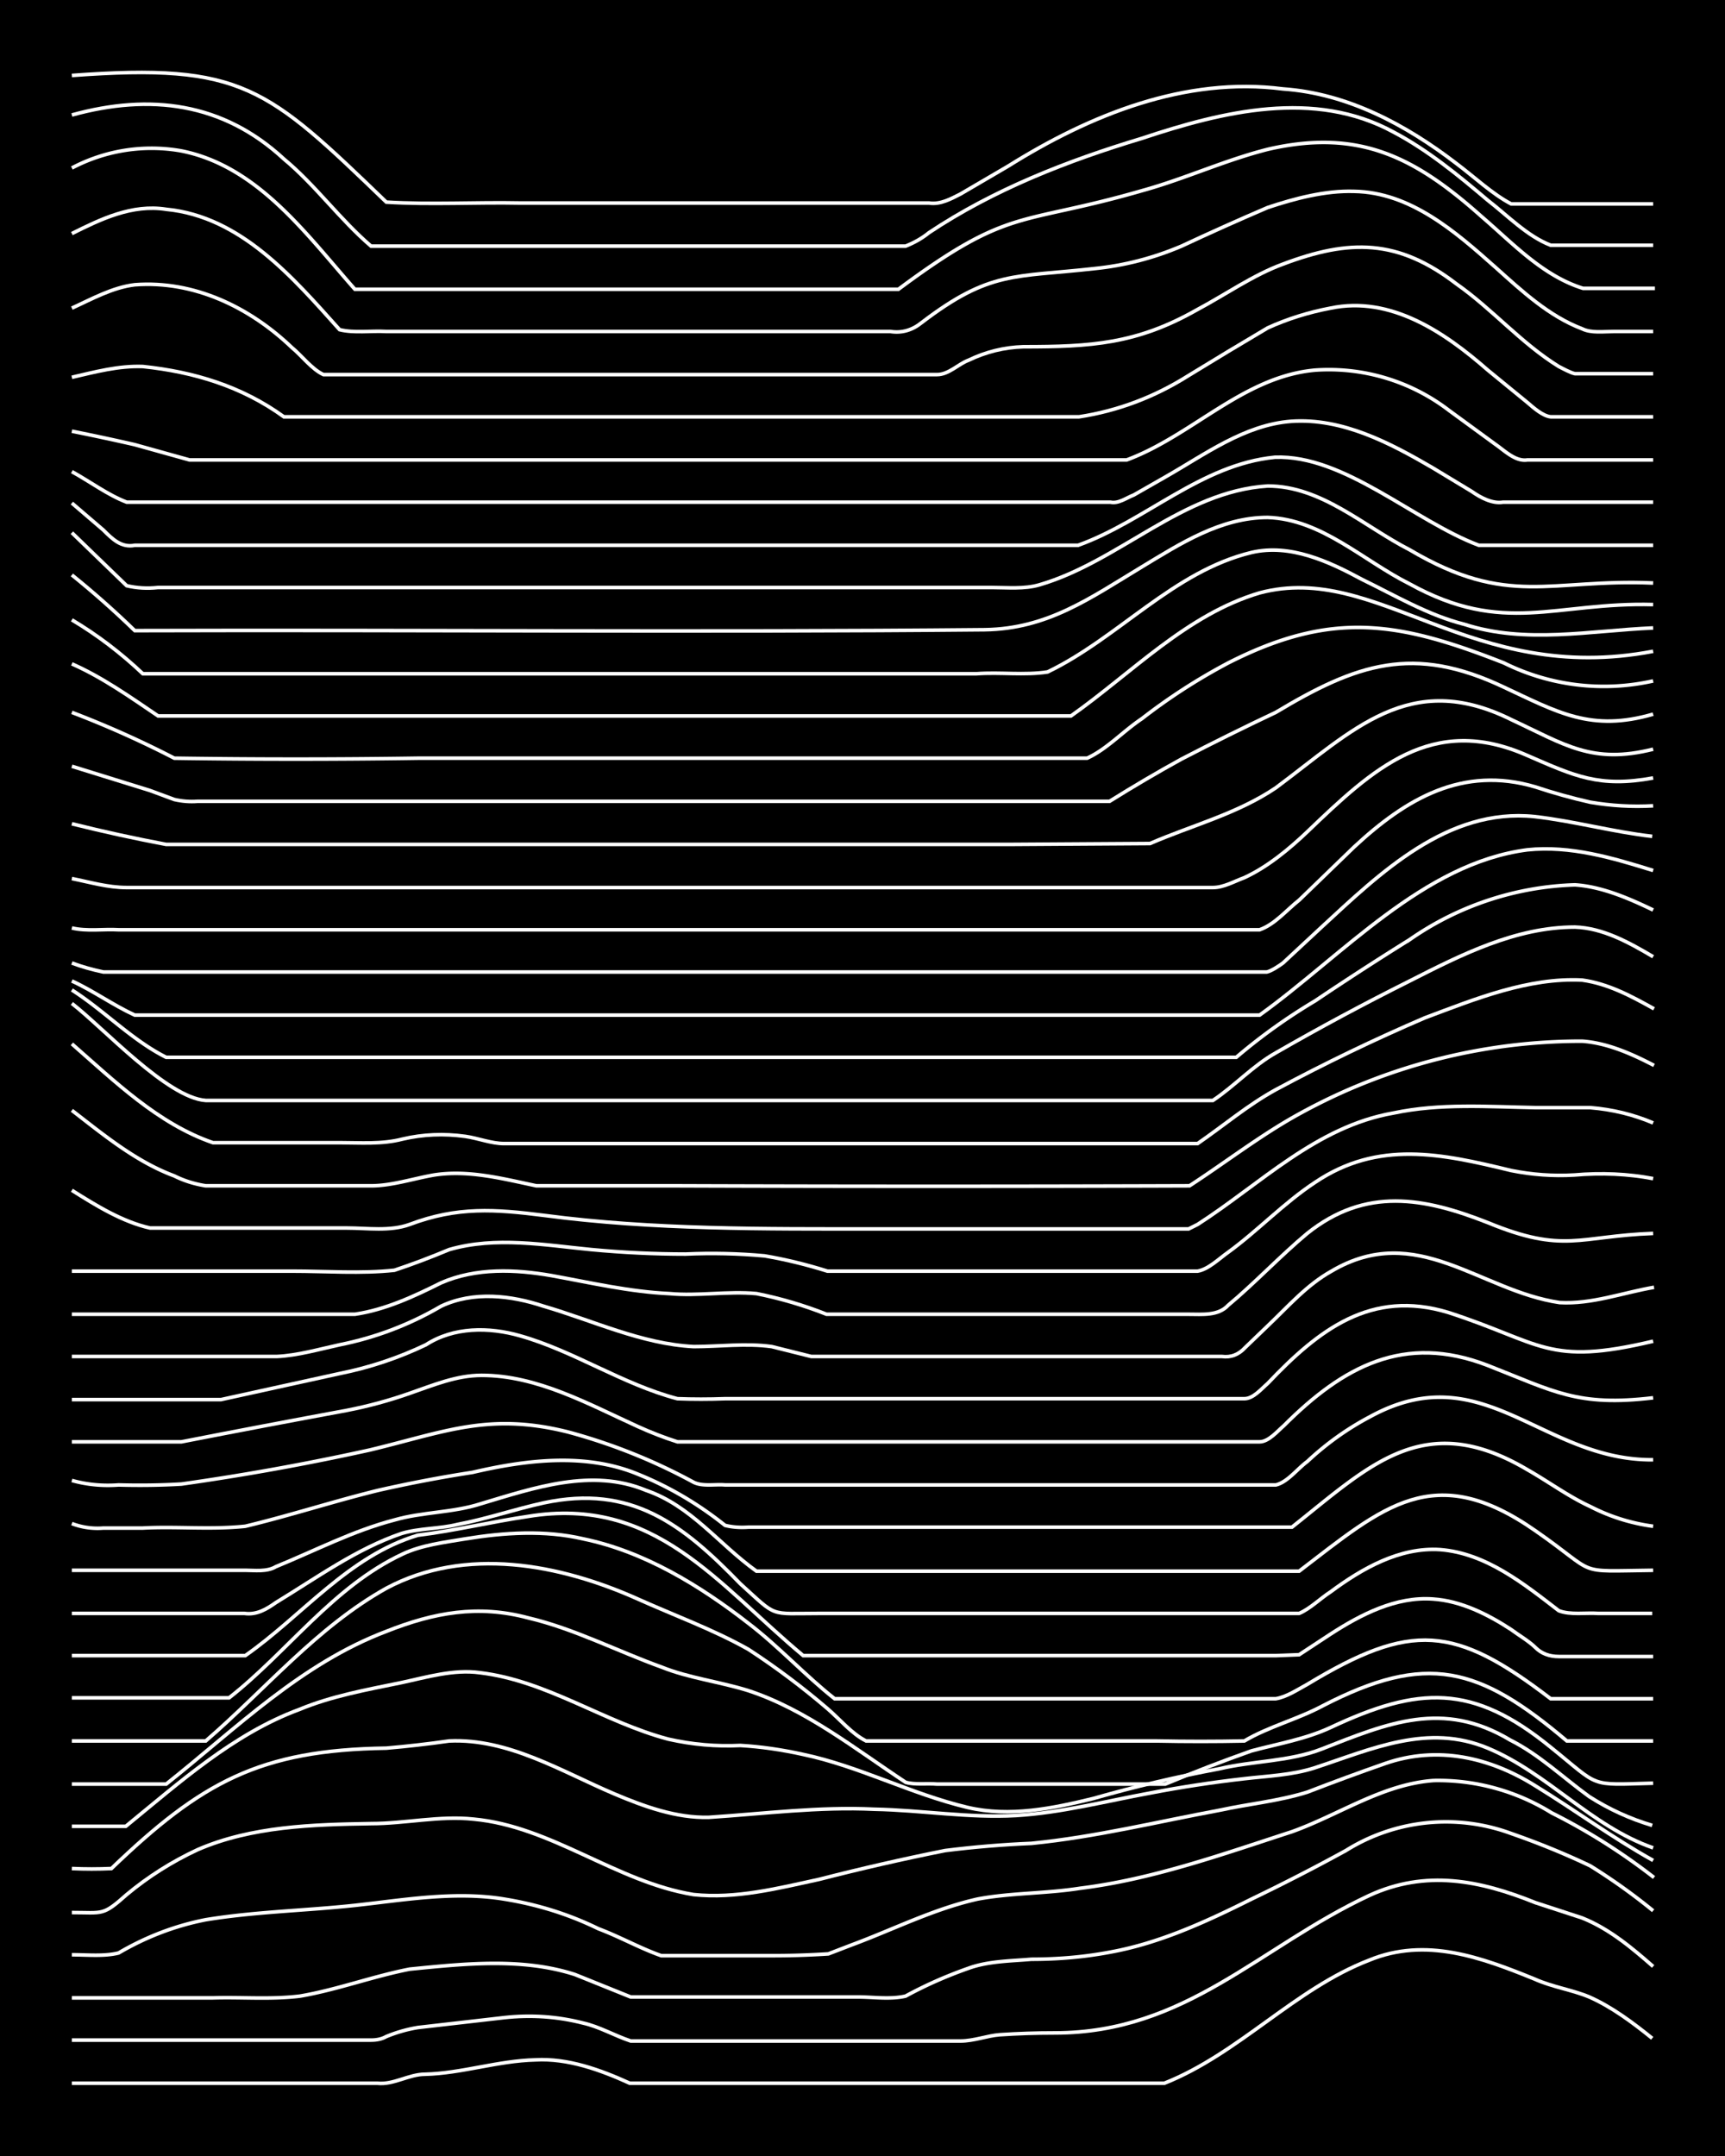 <svg xmlns="http://www.w3.org/2000/svg" id="a" width="1920" height="2400" viewBox="0 0 192 240"><defs><style>.b{fill:none;stroke:#fff;stroke-miterlimit:10;stroke-width:.4px}</style></defs><path d="M0 0h192v240H0z" style="stroke-width:0"/><path d="M8 231.9H42c1.8.2 3.5-1 5.3-1 4.1-.1 8.1-1.5 12.3-1.6 3.6-.2 7.2 1.1 10.5 2.6h59.5c8.3-3.3 14.5-10.5 22.8-13.7 6.3-2.6 12.5-.3 18.4 2.1 2 .9 4.2 1.2 6.1 2 2.5 1.1 4.9 2.9 7 4.6" class="b"/><path d="M8 227.1h33.3q1 0 1.7-.4 1.7-.7 3.5-1l9.6-1.1q4.5-.5 8.8.6c1.8.4 3.5 1.4 5.3 2h36.7c1.5 0 3-.6 4.4-.7q3-.2 6.1-.2c14.6 0 22.8-9.6 35-15.3 6.3-2.9 12.3-1.7 18.5.8l5.2 1.7c3 1.2 5.5 3.3 7.9 5.4" class="b"/><path d="M8 222.4h15.7c3.2-.1 6.5.2 9.7-.2 4.1-.7 8.1-2.2 12.2-3 6.1-.6 12.5-1.3 18.4.6l6.2 2.5h25.3c1.7 0 3.6.3 5.3-.1q3.3-1.8 7-3.1c2.2-.8 4.7-.8 7-1q4.6 0 8.8-.8c5.5-1 10.7-3.4 15.7-5.9q5.4-2.6 10.5-5.4a21 21 0 0 1 18.4-1.9q4.6 1.6 8.8 3.6 3.7 2.3 7 5" class="b"/><path d="M8 217.6c1.7 0 3.6.2 5.2-.2q4.6-2.7 9.7-3.7c5.5-.9 11-1 16.6-1.6 5.5-.6 11.1-1.6 16.6-.7q5.6.9 10.5 3.3c2.4.9 4.7 2.2 7 3H86q3.1 0 6.2-.2l2.6-1c4.6-1.7 9.1-4 14-5.1 3.7-.7 7.6-.6 11.4-1.2 8.1-1 15.9-3.8 23.6-6.3 5.3-1.9 10.1-5.3 15.8-5.7a24 24 0 0 1 13.1 3.6q6 3 11.4 7.2" class="b"/><path d="M8 212.9c3.5 0 3.4.4 6.1-2q3.6-3 7.9-5c6-2.6 12.8-2.8 19.3-2.9 3.8 0 7.6-.9 11.4-.5 8.7.8 15.9 7 24.5 8.4 4.7.5 9.4-.7 14-1.7q7-1.8 14-3.2 4.8-.6 9.6-.8c7.1-.7 14-2.4 21-3.7 3.2-.7 6.5-1 9.7-2q4.4-1.7 8.7-3.2c5.8-2 11.6-.7 16.7 2.5 4.4 2.7 8.6 5.8 13.1 8.3" class="b"/><path d="M8 208q2.2.1 4.4 0c10-9.6 16.5-13.2 30.6-13.4q3.5-.3 7-.8c6.6-.3 12.5 3.4 18.4 5.9 3.3 1.4 6.9 2.7 10.5 2.6 6.1-.4 12.3-1.2 18.4-.9 5.3.1 10.5 1 15.8.7 5-.3 10-1.6 14.9-2.5q5.2-1 10.5-1.6c2.6-.3 5.3-.4 7.8-1.2 6.4-2.1 12.6-5 19.3-2.2s11.5 8.7 18.4 11.1" class="b"/><path d="M8 203.3H14c6-4.9 12-10.3 19.3-13 3.6-1.5 7.5-2.2 11.4-3 2.8-.6 5.8-1.5 8.7-1.1 7.5.9 13.8 5.5 21 7.4q4 .9 8 .7 3.4.2 7 1c6.2 1.3 12 4.4 18.3 5.9 4.7 1.1 9.5.1 14-1q7-2 14-3.3c3.8-.9 7.8-.8 11.4-2.2 7.4-2.9 13.5-5.5 21-1 3.2 1.6 5.9 4.2 8.8 6.3q3.3 2.1 7 3.2" class="b"/><path d="M8 198.6h10.5c7.8-6.2 15-13.4 24.5-17 5.3-2.1 10.2-3 15.8-1.5 5.1 1.2 9.9 3.7 14.9 5.5 3 1.2 6.4 1.6 9.6 2.6 6.4 2.1 11.9 6.5 17.5 10.2 1 .3 2.4.1 3.5.2h25.4q4.8-2 9.6-3.7c3-.8 6-1.3 8.8-2.6 9.8-4.6 15.8-4.9 24.5 2.2 5.6 4.5 4.1 4.2 11.4 4" class="b"/><path d="M8 193.8h14.9c6.6-5.7 12.4-12.7 20.1-17 8.8-4.7 19.3-2.7 28 1.2 4 1.8 8.4 3.4 12.3 5.6q4.6 3 8.8 6.6c1.4 1.2 2.7 2.8 4.3 3.6h32.4q4.8.1 9.7 0c2.7-1.6 5.9-2.4 8.7-3.9 11.6-6 17.4-4.4 27.2 3.9h9.6" class="b"/><path d="M8 189h17.5c6.5-5.1 11.6-12.4 19.3-16 2.1-1 4.6-1.3 7-1.7 4.3-.7 8.8-1 13.1 0 6.8 1.4 13 5.2 18.4 9.4 3.4 2.6 6.3 5.8 9.6 8.4H142c1.2-.2 2.4-1 3.5-1.6 11.6-7 16.4-6.6 27.1 1.6H184" class="b"/><path d="M8 184.3h19.3c6.3-4.4 11.5-11.1 19.2-13.4 4.1-.5 8.2-1.5 12.3-2.1 14.1-2.3 21 7.5 30.6 15.5H142l2.6-.1 3.5-2.3c3.4-2.2 7.3-4.2 11.4-3.9 3.1.2 6.1 1.7 8.7 3.4.8.6 2 1.3 2.7 2q1 1 2.6 1H184" class="b"/><path d="M8 179.6h19.2c1.4.2 2.5-.5 3.5-1.2 4.6-2.8 9-6 14-7.7 2-.6 4.2-.5 6.2-1 3.2-.6 6.4-1.7 9.6-2.4 9.8-2.1 15.5 2.4 21.9 9 4.2 3.8 3.1 3.3 8.8 3.3h53.4c1.2-.5 2.4-1.7 3.5-2.4 3.5-2.6 7.7-5 12.2-4.7 5.1.4 9.3 3.8 13.2 6.8 1.3.5 3 .2 4.4.3h6" class="b"/><path d="M8 174.8h19.3c1 0 2.4.2 3.4-.4 4.4-1.8 8.6-4 13.2-5.2 3.1-.9 6.5-.8 9.6-1.8 6-1.8 12.4-4 18.4-1.5 5 1.7 8.1 6 12.3 9h60.4c9.4-7.2 15-12.4 26.3-4.5 7.2 5 4.1 4.5 13.1 4.4" class="b"/><path d="M8 169.6a8 8 0 0 0 3.5.5h4.4c3.7-.2 7.6.2 11.4-.2 5-1.2 9.9-2.8 14.8-4q5.3-1.2 10.5-2c6-1.4 12.6-2.2 18.4.2q5.2 2.1 9.7 5.7 1.2.3 2.6.2h60.5c8.7-6.9 14.7-13.2 26.2-6.4 2.3 1.3 4.6 3 7 4.1q3.3 1.7 7 2.2" class="b"/><path d="M8 164.8q2.5.7 5.2.5 3.6.1 7-.1 10.6-1.5 21-3.8c8.3-2 13.2-4.2 22-2a64 64 0 0 1 14 5.6c1 .5 2.4.2 3.5.3H142c1.3-.3 2.4-1.8 3.5-2.6q3.2-3 7-5c12.6-6.9 19.1 4.9 31.5 4.8" class="b"/><path d="M8 160.5h12.2q9.2-1.8 18.4-3.5 3.6-.7 7-1.9c2.6-.9 5.2-2 8-2 6.2 0 11.9 3.2 17.4 5.7q2.2 1 4.4 1.7h64.8c1 0 2-1.2 2.7-1.8 6.6-6.6 13.4-10.3 22.7-6.7 7.4 2.9 10 4.6 18.4 3.6" class="b"/><path d="M8 155.8h16.6l13.2-2.9q5-1 9.6-3.2c3.1-2 7-2 10.5-1 6 1.7 11.4 5.4 17.5 7q2.6.1 5.3 0h57.8c1 0 1.9-1.1 2.6-1.7 5.7-6 11.5-10.5 20.1-7.9 10.5 3.4 11 6 22.8 3.2" class="b"/><path d="M8 151h22.8c2.3-.1 4.7-.8 7-1.3q6-1.2 11.3-4.3c3.6-1.7 7.8-1.2 11.4 0 5.5 1.6 10.9 4.2 16.7 4.5 2.9 0 5.8-.4 8.7 0l4.4 1.1H136q1.5.2 2.6-1l2.6-2.5c2.2-2.1 4.3-4.5 7-6 9.5-5.6 16.5 2.2 25.4 3.5 3.6.2 7-1.1 10.5-1.7" class="b"/><path d="M8 146.3h31.5c3.4-.5 6.6-2 9.6-3.5 3.9-1.7 8.3-1.5 12.3-.8 4.4.8 8.7 1.8 13.1 2 3.2.3 6.5-.3 9.7 0q4 .8 7.8 2.3h40.3c1.5 0 3.3.2 4.4-1 3-2.5 5.8-5.5 8.8-8 6.5-5.2 13-4 20.1-1.2 8.5 3.5 10.1 1.5 18.4 1.2" class="b"/><path d="M8 141.5h24.5c3.8 0 7.7.3 11.4-.1q3-1 6.1-2.3c5.2-1.5 10.6-.5 15.8 0q5.3.5 10.5.5 4.4-.2 8.8.2 3.5.6 7 1.7h41.2c1.2-.2 2.4-1.4 3.4-2.1 3.3-2.4 6.2-5.5 9.7-7.8 7-4.7 14-3.2 21.8-1.3q3.5.7 7 .5 4.6-.4 8.8.4" class="b"/><path d="M8 132.5c2.7 1.7 5.6 3.5 8.7 4.2h21.9c2.3 0 4.8.4 7-.4 5.3-2 9.5-1.7 15-1 12.1 1.6 24.5 1.5 36.7 1.5h35l1-.5c7-4.5 13.2-10.9 21.8-12.4 5.2-1.1 10.5-.7 15.8-.6h6.1q3.7.3 7 1.7" class="b"/><path d="M8 123.6c3.5 2.7 7.1 5.7 11.4 7.3q1.6.8 3.5 1.1h18.4c2.3 0 4.7-.8 7-1.2 3.8-.6 7.6.4 11.4 1.2h15.7q28.5.1 57 0c4-2.6 8-5.7 12.2-8a65 65 0 0 1 31.5-8.1c2.8.2 5.5 1.4 8 2.7" class="b"/><path d="M8 116.2c4.8 4.2 9.6 8.9 15.7 11h14.1c2.3 0 4.7.2 7-.4q3.4-.8 7-.3c1.4.2 2.9.8 4.3.8h77.2c2.9-2 5.6-4.3 8.7-6q8.2-4.4 16.6-8c5.6-2.1 11.5-4.5 17.5-4.2 2.9.4 5.5 1.8 8 3.2" class="b"/><path d="M8 111.7c3.5 2.7 10.6 10.5 14.9 10.8H135c2.4-1.6 4.5-3.9 7-5.3q7.3-4.2 14.9-8c5.7-2.9 11.8-6 18.4-6 3.1.1 6 1.7 8.7 3.3" class="b"/><path d="M8 110.2c3.6 2.3 6.7 5.6 10.5 7.5h119.1q4.1-3.5 8.8-6.3 5.2-3.5 10.5-6.8a34 34 0 0 1 18.4-6.1c3 .2 6 1.5 8.7 2.8" class="b"/><path d="M8 109.2c2.4 1.1 4.6 2.7 7 3.8h125.2c9.2-6.6 18.2-16.9 29.8-18.4 4.8-.5 9.5.9 14 2.3" class="b"/><path d="M8 107.2q1.6.6 3.5 1H141c.5-.1 1.4-.7 1.8-1l4.3-4c6.5-6 14-13.3 23.7-12.3 4.4.5 8.7 1.7 13.1 2.2" class="b"/><path d="M8 103.3c1.7.4 3.5.1 5.2.2h127c1.7-.6 3-2.2 4.4-3.3l6.1-5.9c5.8-5.4 12.1-9.1 20.2-6.7q3 1 6.1 1.7 3.5.6 7 .4" class="b"/><path d="M8 97.8c2 .4 4 1 6.1 1H135c1.2 0 2.4-.7 3.5-1.1 2.6-1.2 5-3.2 7-5.1 7.3-7 13.9-13.2 24.5-8.5 5.3 2.3 8 3.6 14 2.5" class="b"/><path d="M8 91.7Q13.2 93 18.5 94h93.7l15.8-.1c4.6-2 9.7-3.3 14-6.2 8.6-6.4 14.9-13.2 26.2-7.6 6 2.8 9 5 15.8 3.3" class="b"/><path d="m8 85.3 8.7 2.7 2.7 1q1.3.3 2.6.2h101.5q4-2.5 8-4.7 5.2-2.7 10.5-5.2c9-5.4 15.3-7.6 25.4-2.8 6 2.8 9.7 5 16.6 3" class="b"/><path d="M8 79.3a111 111 0 0 1 11.4 5.1q13.5.2 27.1 0H121c2.2-1 4-3 6.1-4.4q4.5-3.5 9.6-6.2c11.6-5.9 19-4.6 30.7 0a25 25 0 0 0 16.6 2" class="b"/><path d="M8 73.9c3.4 1.5 6.5 3.7 9.6 5.8h101.6c6.8-4.8 12.9-11.3 21-13.7 13.2-3.5 23.4 10.4 43.8 6.5" class="b"/><path d="M8 69q4.2 2.5 7.9 6h92.8c2.6-.2 5.3.2 7.9-.2 7.9-3.8 14-11.2 22.7-13.3 4.3-1 8.6 1 12.3 3 3.7 1.8 7.4 4 11.4 5 6.8 2.2 14 .7 21 .4" class="b"/><path d="M8 64q3.6 2.9 7 6.2c31.5-.1 63 .2 94.6-.1 7-.1 11.7-3.5 17.5-7 4.3-2.6 8.8-5.5 14-5.5 6 .2 10.6 4.8 15.8 7.4 10.5 5.8 16.2 2 27.1 2.3" class="b"/><path d="m8 59.3 6.1 5.9q1.7.4 3.5.2h92.8c1.7 0 3.6.2 5.3-.3 8.9-2.6 15.9-10.4 25.4-11 6 0 10.7 4.5 15.8 7.1 11 6.5 15.6 3.2 27.1 3.7" class="b"/><path d="m8 56 3.5 3c1 1 2 2 3.5 1.7H120c7.5-2.7 13.7-9 21.9-9.8 7.7-.3 15.5 7.1 22.7 9.8H184" class="b"/><path d="M8 52.5c2 1.1 4 2.6 6.1 3.4h109.5c.9.2 1.8-.5 2.6-.8l3.5-2c4.4-2.5 8.8-5.8 14-6.2 5.7-.4 11 2.4 15.8 5.2l4.3 2.6c1 .7 2.3 1.4 3.5 1.2H184" class="b"/><path d="M8 48q3.5.7 7 1.5l6.1 1.7h104.3c7.3-2.7 13-9.3 21-10a22 22 0 0 1 14.9 4.5l5.2 3.8c1 .7 2.2 1.9 3.5 1.7h14" class="b"/><path d="M8 42c2.6-.6 5.2-1.3 7.9-1.2 5.7.6 11 2.2 15.7 5.6h88.5q6.5-1 12.2-4.6 4.4-2.7 8.8-5.3 3.3-1.5 7-2.2c6.7-1.4 12.7 2.7 17.5 6.9l4.4 3.6c.7.6 1.7 1.5 2.6 1.6H184" class="b"/><path d="M8 34.3c2.2-1 4.5-2.3 7-2.6 6.6-.5 12.8 2.5 17.5 7 1.1.9 2.2 2.4 3.5 3h68.3c1.3 0 2.4-1.2 3.5-1.6q2.9-1.4 6.1-1.5c7.5 0 12.6-.3 19.3-4.1 3.2-1.7 6.3-3.9 9.6-5.1 7.4-2.8 12.8-2.8 19.3 2.2 4 2.8 7.2 6.6 11.4 9.2.4.2 1.3.7 1.8.8h8.7" class="b"/><path d="M8 26c3.2-1.6 6.7-3.3 10.5-2.7 8.3.8 14.1 7.6 19.3 13.4 1.6.4 3.5.1 5.2.2h56.1q1.9.3 3.5-1c7.6-5.8 10.3-5 19.2-6q5-.5 9.7-2.5 4.7-2.2 9.6-4.3c3-1 6.4-1.9 9.6-1.8 6.3.1 11.3 4.5 15.8 8.5 2.9 2.6 5.9 5.4 9.6 6.8 1 .5 2.4.3 3.5.3h4.4" class="b"/><path d="M8 18.7a19 19 0 0 1 12.2-1.9c8.5 1.7 13.9 9.3 19.3 15.4H100c12.5-9.3 13.4-7 27.2-11 4.7-1.3 9.2-3.4 14-4.6 10.1-2.3 16.3.9 23.7 7.5 3.5 3 6.8 6.6 11.3 8h8" class="b"/><path d="M8 12.8c8.7-2.4 16.8-1.4 23.6 4.9 3.5 2.9 6.2 6.7 9.7 9.7h59.5q1.5-.6 2.6-1.5c7.2-4.8 15.4-8 23.7-10.5 9-3 19.2-5.5 28-.7 3.8 2 7.2 4.8 10.5 7.6 2.2 1.7 4.4 4 7 5H184" class="b"/><path d="M8 8.4C27 7 29.7 9.7 43 22.5c5 .3 10 0 14.9.1h45.5c1.3.2 2.5-.5 3.5-1l5.3-3.1c9.1-5.7 19.7-10 30.6-8.6 7.2.5 13.7 4 19.3 8.3 2 1.5 4 3.4 6.1 4.5H184" class="b"/></svg>